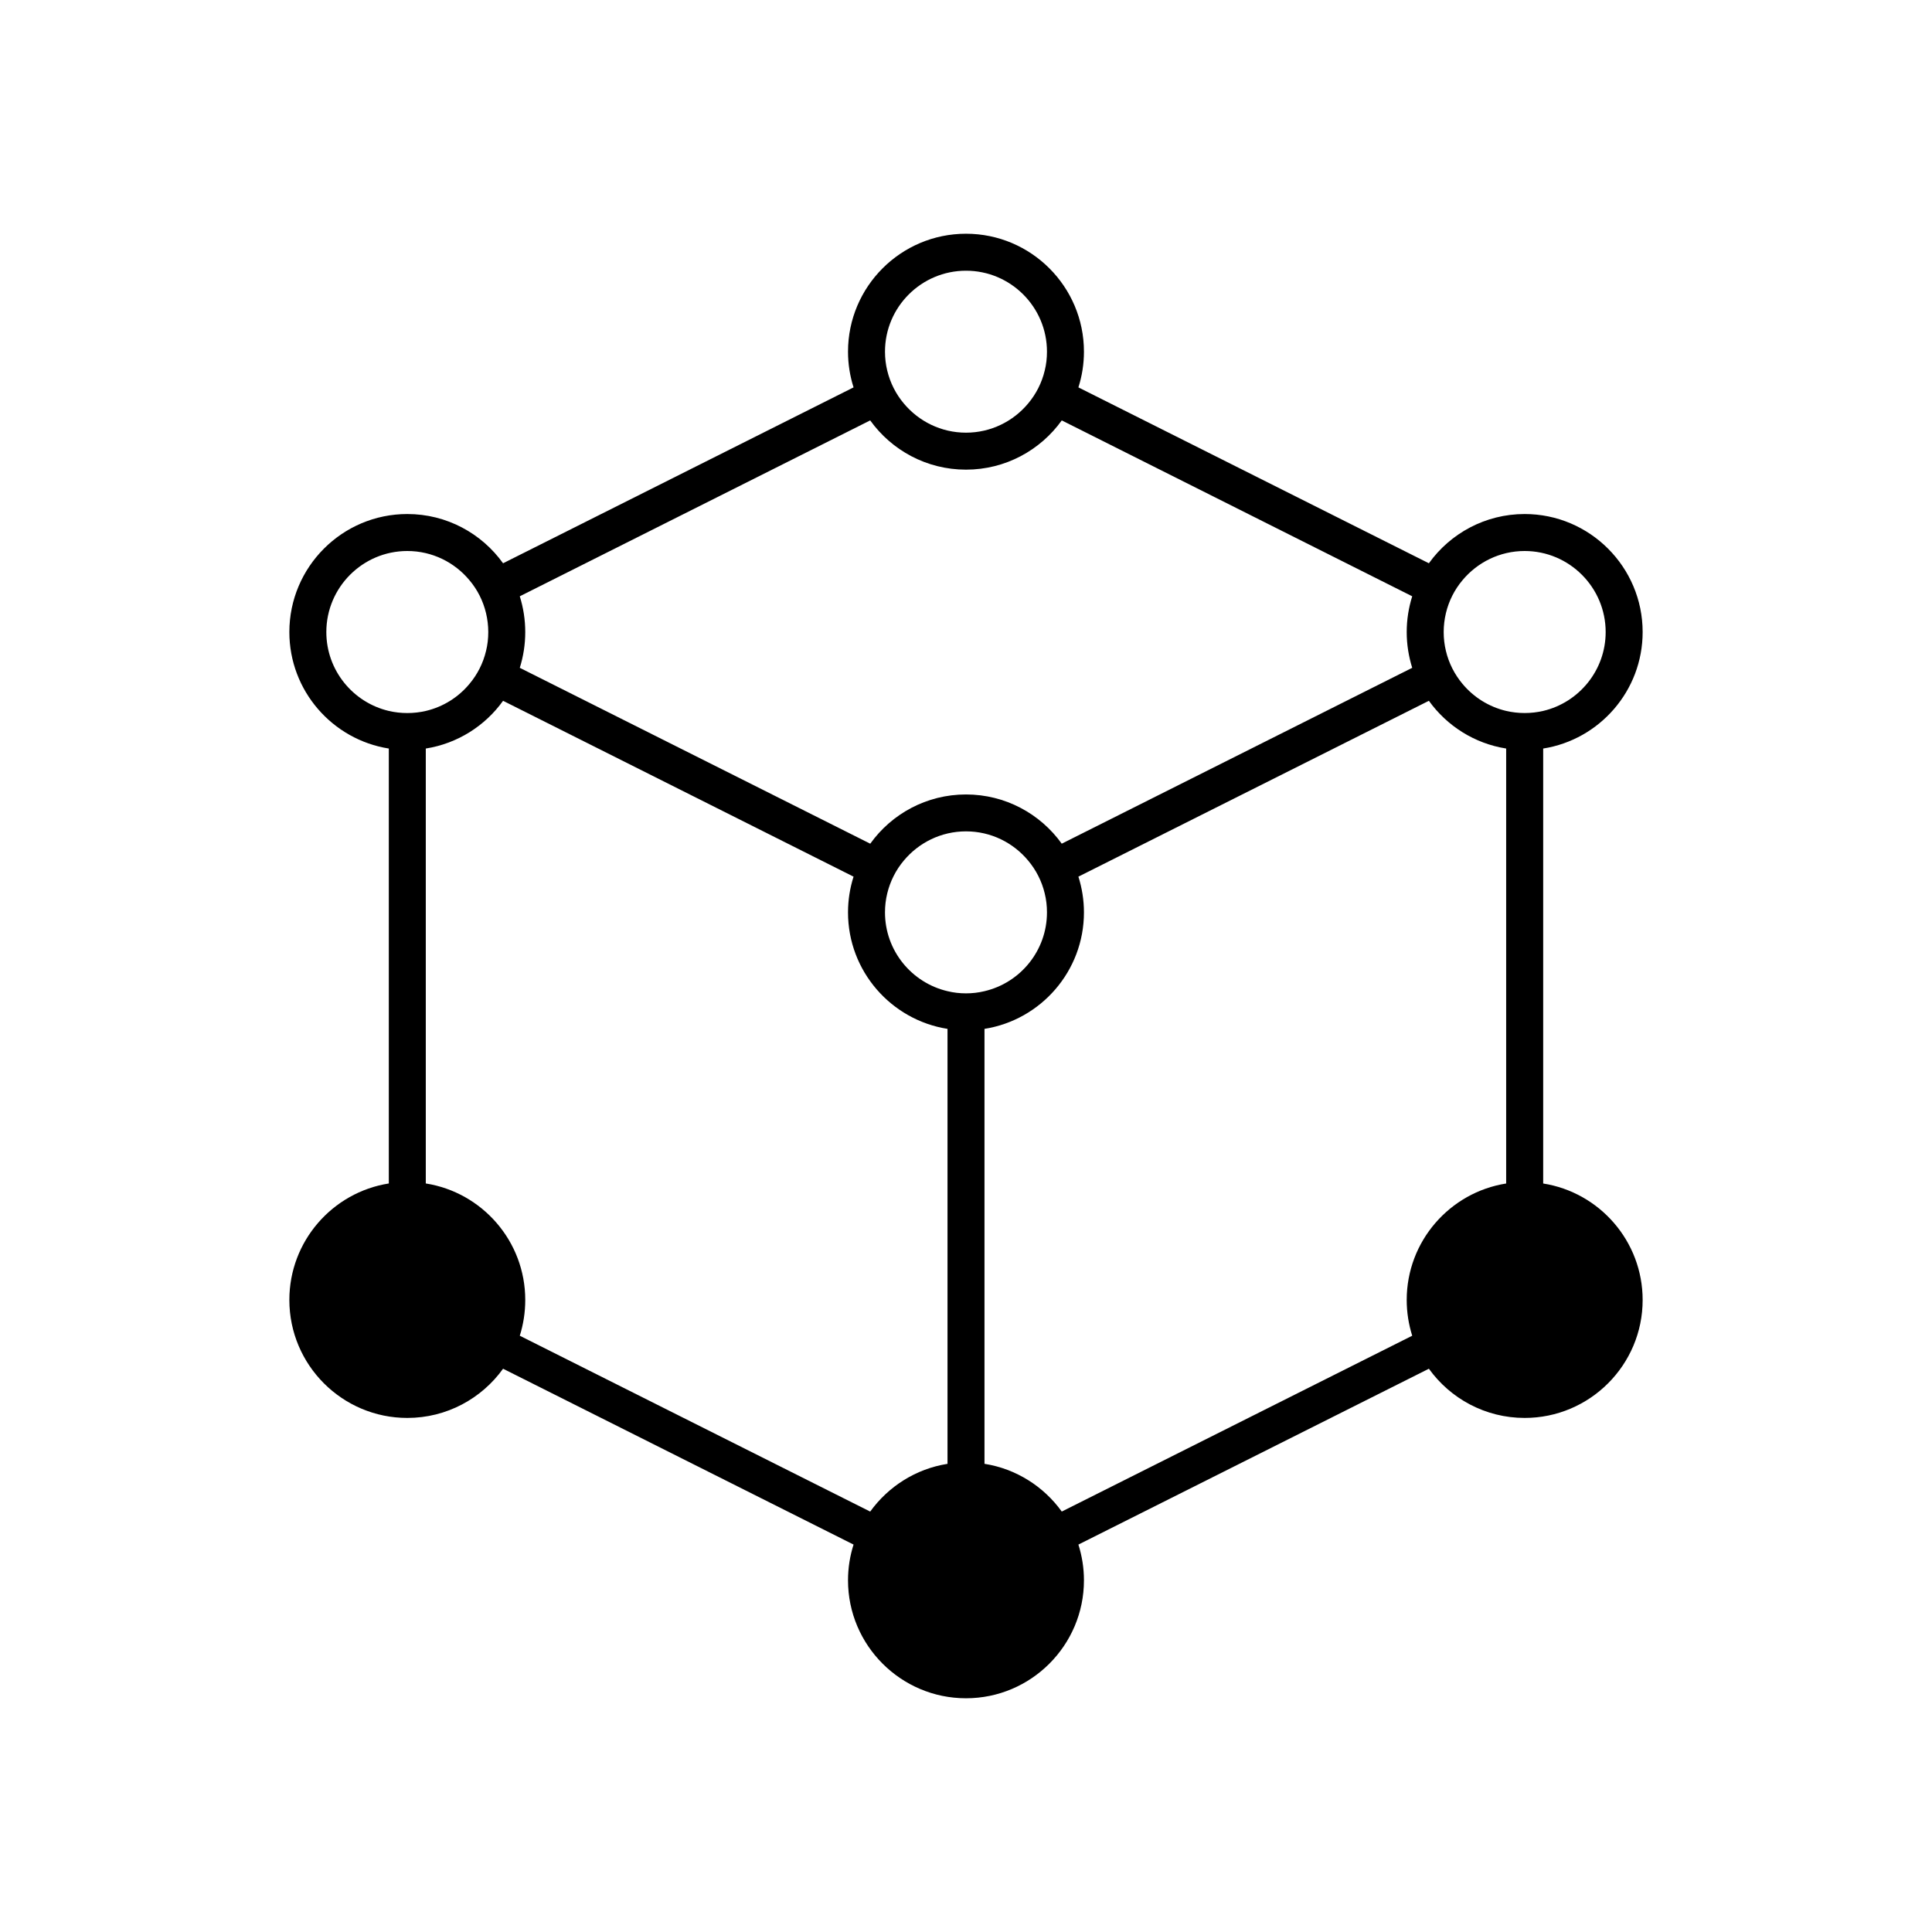<svg xmlns="http://www.w3.org/2000/svg" xmlns:xlink="http://www.w3.org/1999/xlink" version="1.1" x="0px" y="0px" viewBox="0 0 100 100" enable-background="new 0 0 100 100" xml:space="preserve"><path fill="#000000" d="M14.977,67.285c0,3.369,2.738,6.107,6.105,6.107c2.041,0,3.85-1.006,4.957-2.547l18.141,9.102  c-0.186,0.584-0.287,1.205-0.287,1.85c0,3.365,2.74,6.105,6.107,6.105c3.365,0,6.105-2.74,6.105-6.105  c0-0.645-0.102-1.266-0.287-1.85l18.141-9.102c1.107,1.541,2.918,2.547,4.957,2.547c3.367,0,6.107-2.738,6.107-6.105  c0-3.043-2.234-5.57-5.148-6.029V38.744c2.914-0.459,5.148-2.988,5.148-6.029c0-3.369-2.74-6.109-6.107-6.109  c-2.039,0-3.85,1.006-4.957,2.549l-18.141-9.104c0.186-0.582,0.287-1.203,0.287-1.848c0-3.369-2.74-6.105-6.105-6.105  c-3.367,0-6.107,2.736-6.107,6.105c0,0.645,0.102,1.266,0.287,1.848l-18.141,9.104c-1.107-1.543-2.916-2.549-4.957-2.549  c-3.367,0-6.105,2.74-6.105,6.109c0,3.041,2.232,5.57,5.148,6.029v22.512C17.209,61.715,14.977,64.244,14.977,67.285z   M26.904,69.137c0.184-0.586,0.283-1.207,0.283-1.852c0-3.041-2.232-5.57-5.148-6.029V38.744c1.645-0.26,3.072-1.176,4-2.471  l18.141,9.102c-0.186,0.584-0.287,1.207-0.287,1.85c0,3.043,2.238,5.57,5.15,6.029v22.514c-1.641,0.258-3.068,1.176-4.002,2.471  L26.904,69.137z M46.783,44.541c0.77-0.922,1.926-1.51,3.217-1.51s2.447,0.588,3.215,1.51c0.41,0.486,0.709,1.07,0.861,1.707v0.002  c0.078,0.313,0.115,0.637,0.115,0.975c0,1.982-1.383,3.646-3.234,4.078c-0.311,0.076-0.629,0.113-0.957,0.113  s-0.648-0.037-0.957-0.113c-1.852-0.432-3.236-2.096-3.236-4.078c0-0.338,0.039-0.662,0.115-0.975v-0.002  C46.076,45.611,46.373,45.027,46.783,44.541z M54.957,78.238c-0.932-1.295-2.359-2.213-4-2.471V53.254  c2.912-0.459,5.148-2.986,5.148-6.029c0-0.643-0.102-1.266-0.287-1.85l18.141-9.102c0.93,1.295,2.357,2.211,4,2.471v22.514  c-2.914,0.459-5.148,2.986-5.148,6.029c0,0.645,0.102,1.266,0.285,1.85L54.957,78.238z M78.916,28.52  c2.311,0,4.193,1.883,4.193,4.195c0,1.982-1.385,3.648-3.234,4.082c-0.307,0.072-0.631,0.109-0.959,0.109  c-0.326,0-0.65-0.037-0.957-0.109c-0.896-0.211-1.686-0.711-2.258-1.398c-0.41-0.488-0.709-1.07-0.861-1.709  c-0.076-0.313-0.115-0.639-0.115-0.975s0.041-0.664,0.115-0.977c0.152-0.639,0.451-1.223,0.861-1.709  C76.471,29.107,77.627,28.52,78.916,28.52z M45.807,18.203c0-2.314,1.883-4.191,4.193-4.191s4.191,1.877,4.191,4.191  c0,0.334-0.037,0.662-0.115,0.973c-0.152,0.641-0.451,1.223-0.861,1.709c-0.768,0.922-1.924,1.51-3.215,1.51  s-2.447-0.588-3.217-1.51c-0.41-0.486-0.707-1.068-0.861-1.709C45.846,18.865,45.807,18.537,45.807,18.203z M45.041,21.76  c1.109,1.543,2.918,2.549,4.959,2.549c2.039,0,3.85-1.006,4.957-2.549l18.139,9.104c-0.184,0.586-0.285,1.207-0.285,1.852  c0,0.643,0.102,1.266,0.285,1.85l-18.139,9.102h-0.002c-1.105-1.541-2.916-2.547-4.955-2.547c-2.041,0-3.85,1.006-4.955,2.547  h-0.004l-18.137-9.102c0.184-0.584,0.283-1.207,0.283-1.85c0-0.645-0.1-1.266-0.283-1.852L45.041,21.76z M16.891,32.715  c0-2.313,1.881-4.195,4.191-4.195c1.291,0,2.447,0.588,3.215,1.51c0.412,0.486,0.709,1.07,0.861,1.709  c0.074,0.313,0.115,0.641,0.115,0.977s-0.037,0.662-0.115,0.975c-0.152,0.639-0.449,1.221-0.861,1.709  c-0.57,0.688-1.361,1.188-2.258,1.398c-0.307,0.072-0.629,0.109-0.957,0.109s-0.65-0.037-0.957-0.109  C18.273,36.363,16.891,34.697,16.891,32.715z"></path></svg>